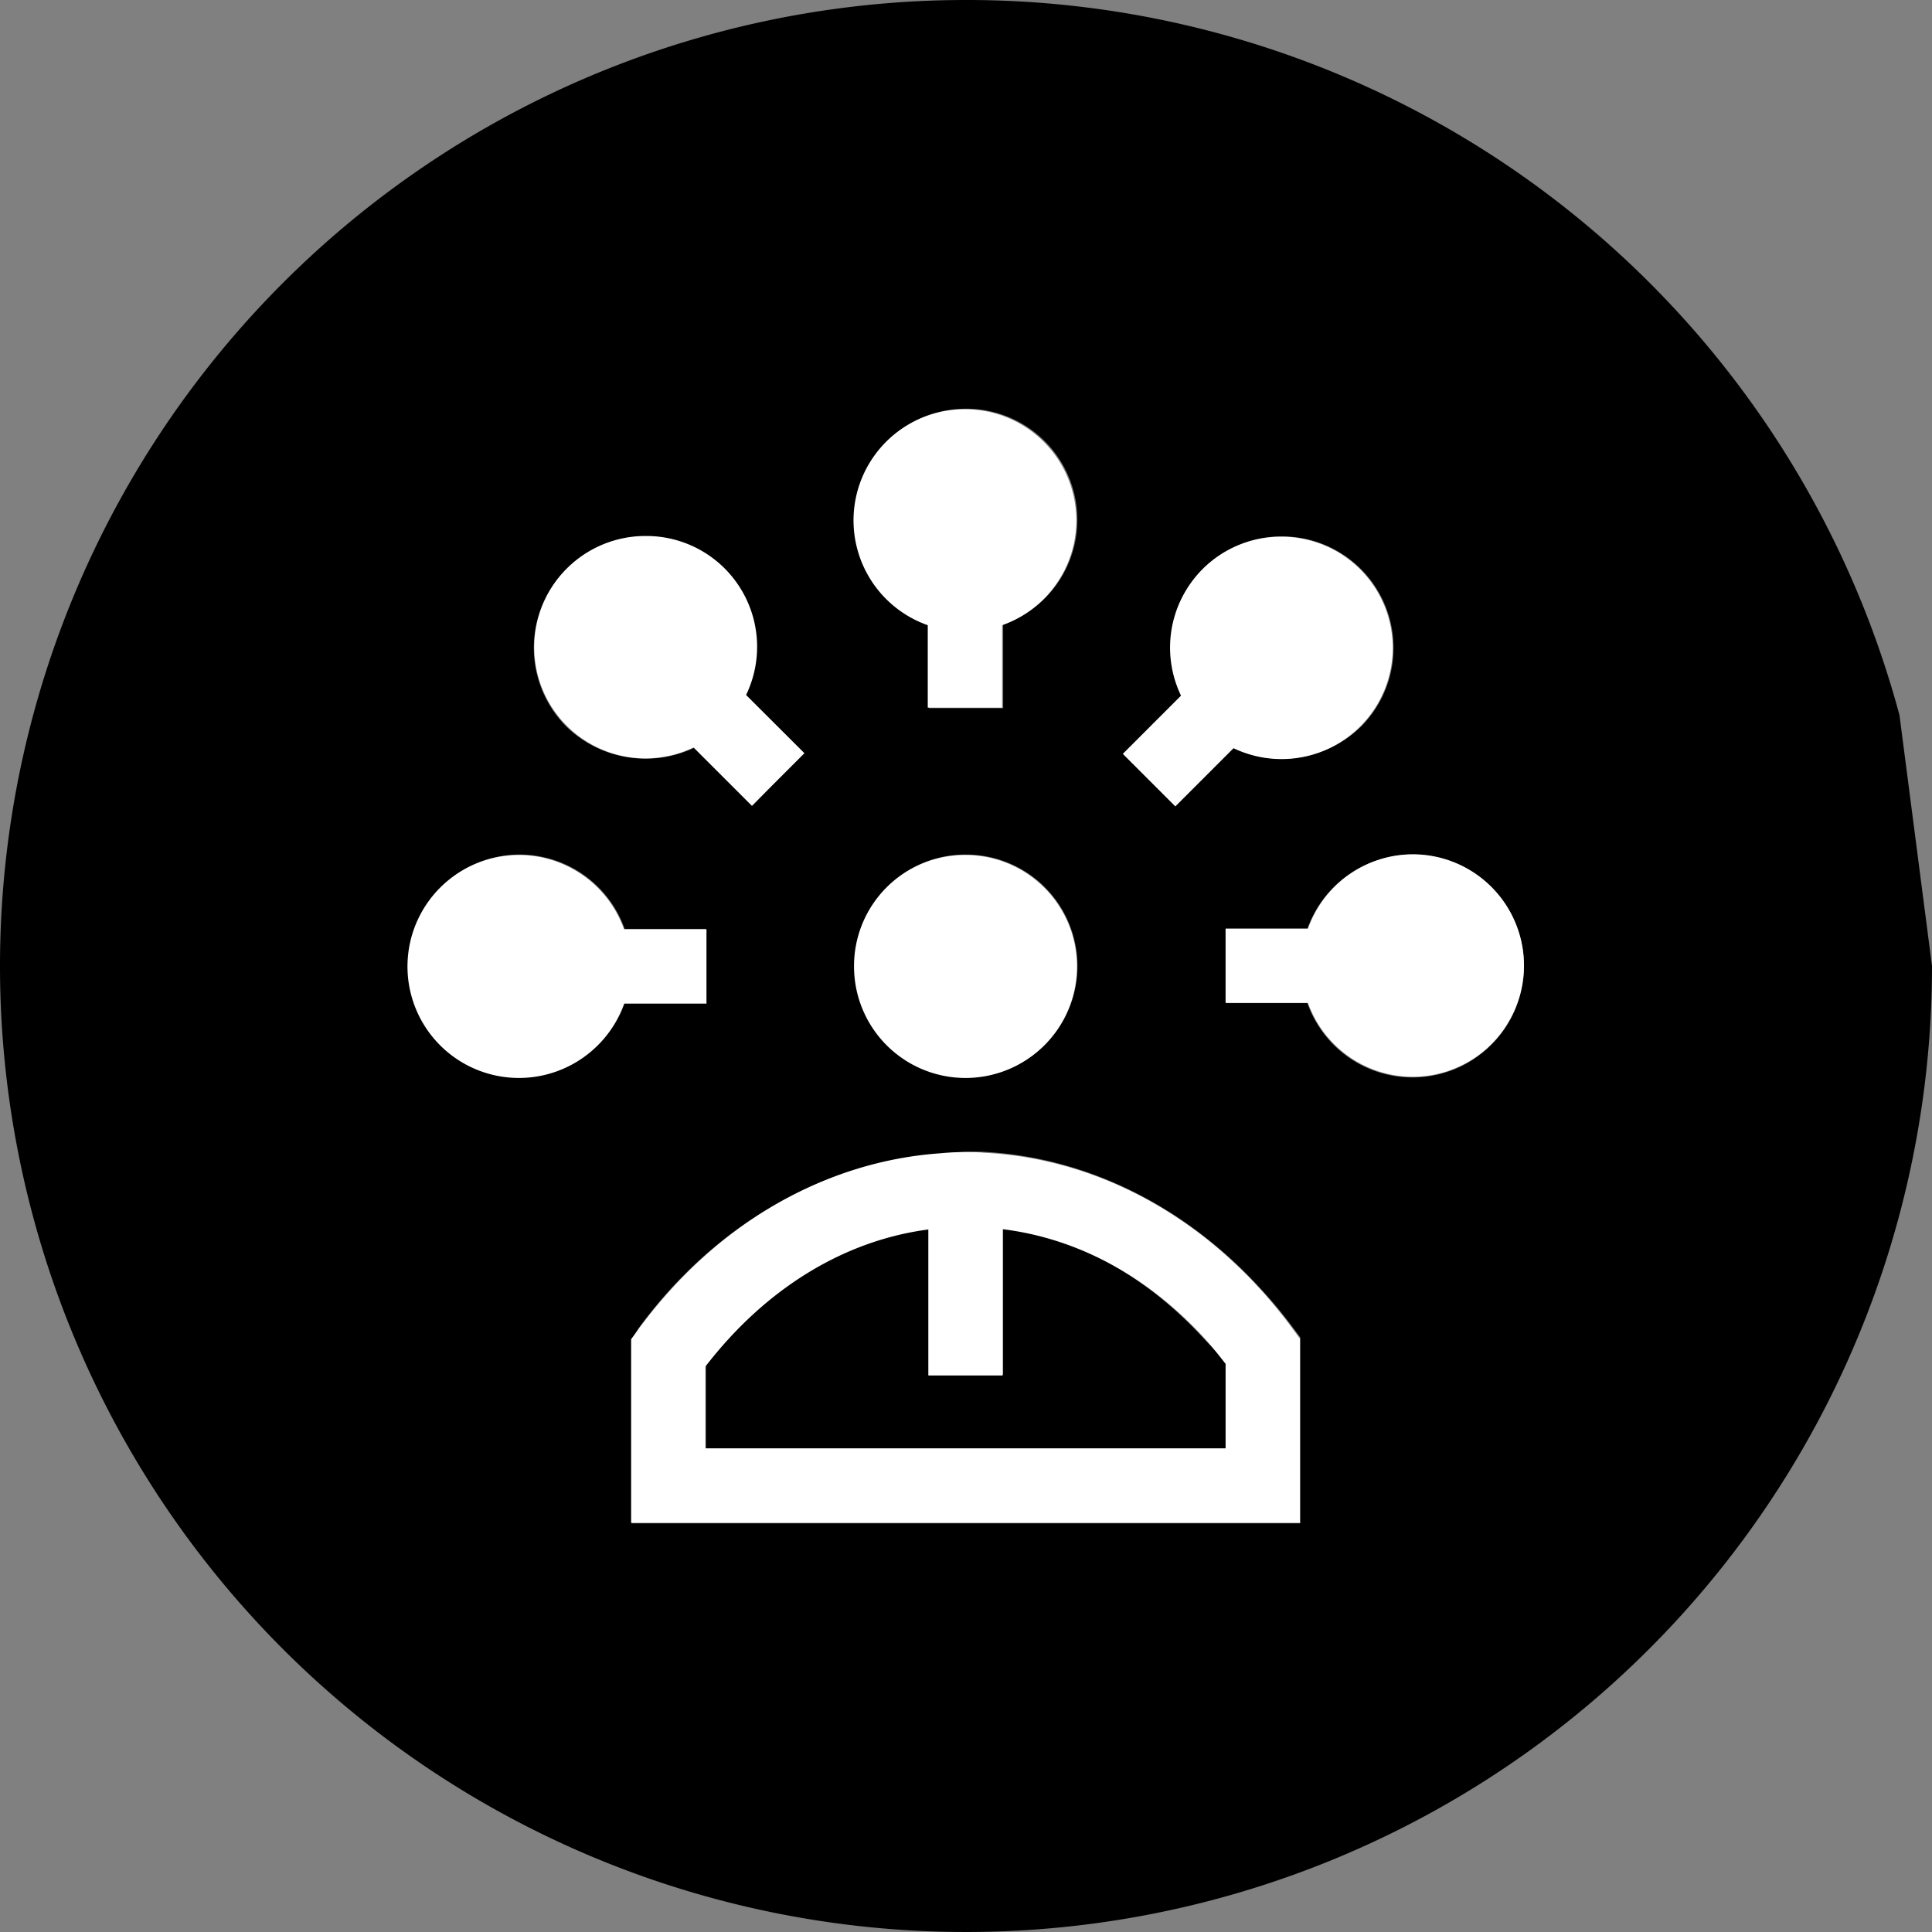 <svg xmlns="http://www.w3.org/2000/svg" width="224.588" height="224.588" viewBox="0 0 224.588 224.588">
  <rect x="0" y="0" width="224.588" height="224.588" fill="#808080" stroke="none"/>
  <g id="Group_1" data-name="Group 1" transform="translate(0 -1026.362)">
    <path id="Path_1" data-name="Path 1" d="M112.294,0A112.294,112.294,0,1,0,224.588,112.294l-3.779-29.153A112.269,112.269,0,0,0,112.294,0Zm0,47.509a12.917,12.917,0,0,1,4.319,25.1v9.718h-8.638V72.613a12.917,12.917,0,0,1,4.319-25.1ZM75.043,62.356a12.966,12.966,0,0,1,9.178,3.779,12.761,12.761,0,0,1,2.43,14.577L93.4,87.46,87.46,93.669,80.711,86.92A13.226,13.226,0,0,1,65.865,84.49a12.957,12.957,0,0,1,9.178-22.135Zm73.963,0a12.957,12.957,0,0,1,9.178,22.135,13.2,13.2,0,0,1-14.846,2.429l-6.749,6.749L130.65,87.73l6.749-6.749a13.209,13.209,0,0,1,2.429-14.847A12.966,12.966,0,0,1,149.006,62.356ZM60.466,99.337a12.985,12.985,0,0,1,12.147,8.638h9.448v8.638H72.613A12.929,12.929,0,1,1,60.466,99.337Zm51.828,0a12.957,12.957,0,1,1-12.957,12.957A12.892,12.892,0,0,1,112.294,99.337Zm51.828,0a12.957,12.957,0,1,1-12.147,17.276h-9.448v-8.638h9.448A12.983,12.983,0,0,1,164.122,99.337Zm-49.938,34.552c11.525.536,23.071,5.882,32.122,15.656a55.815,55.815,0,0,1,4.049,4.859l.809,1.08v21.6H73.423V155.754l.81-1.35c9.165-12.483,21.938-19.321,35.092-20.245A30.433,30.433,0,0,1,114.184,133.889Zm-6.209,8.908C98.5,144.04,89.3,149.351,82.061,158.723v9.718h60.466v-9.987c-.84-1.078-1.791-1.988-2.7-2.97-6.9-7.453-14.935-11.658-23.215-12.687V159.8h-8.638V142.8Z" transform="translate(0 1026.362)"/>
    <path id="Path_2" data-name="Path 2" d="M70.226,1031.871a12.916,12.916,0,0,0-4.319,25.1v9.583h8.638v-9.583a12.916,12.916,0,0,0-4.319-25.1ZM33.143,1046.6a12.926,12.926,0,1,0,5.534,24.581l6.782,6.782,6.107-6.107-6.782-6.766a12.88,12.88,0,0,0-11.641-18.49Zm73.862.086a12.888,12.888,0,0,0-11.658,18.474l-6.765,6.766,6.107,6.107,6.765-6.766A12.924,12.924,0,1,0,107,1046.685Zm15.252,36.915a12.984,12.984,0,0,0-12.147,8.638h-9.583v8.639h9.583a12.929,12.929,0,1,0,12.147-17.276Zm-103.808.087A12.957,12.957,0,1,0,30.6,1100.962h9.583v-8.638H30.6A12.986,12.986,0,0,0,18.448,1083.687Zm51.845,0a12.957,12.957,0,1,1-12.957,12.957A12.892,12.892,0,0,1,70.293,1083.687Zm1.991,34.585a31.533,31.533,0,0,0-4.943.087c-13.155.925-25.91,7.982-35.075,20.465l-.844,1.147v21.342h77.742V1139.9l-.844-1.146a56.436,56.436,0,0,0-4.049-4.91c-9.05-9.773-20.462-15.019-31.988-15.555Zm2.328,8.908c8.279,1.029,16.414,5.065,23.316,12.519.909.981,1.759,2.062,2.6,3.138v9.819H40.06v-9.516c7.24-9.372,16.438-14.684,25.914-15.926v16.972h8.638V1127.18Z" transform="translate(41.942 42.069)" fill="#fff"/>
  </g>
</svg>
